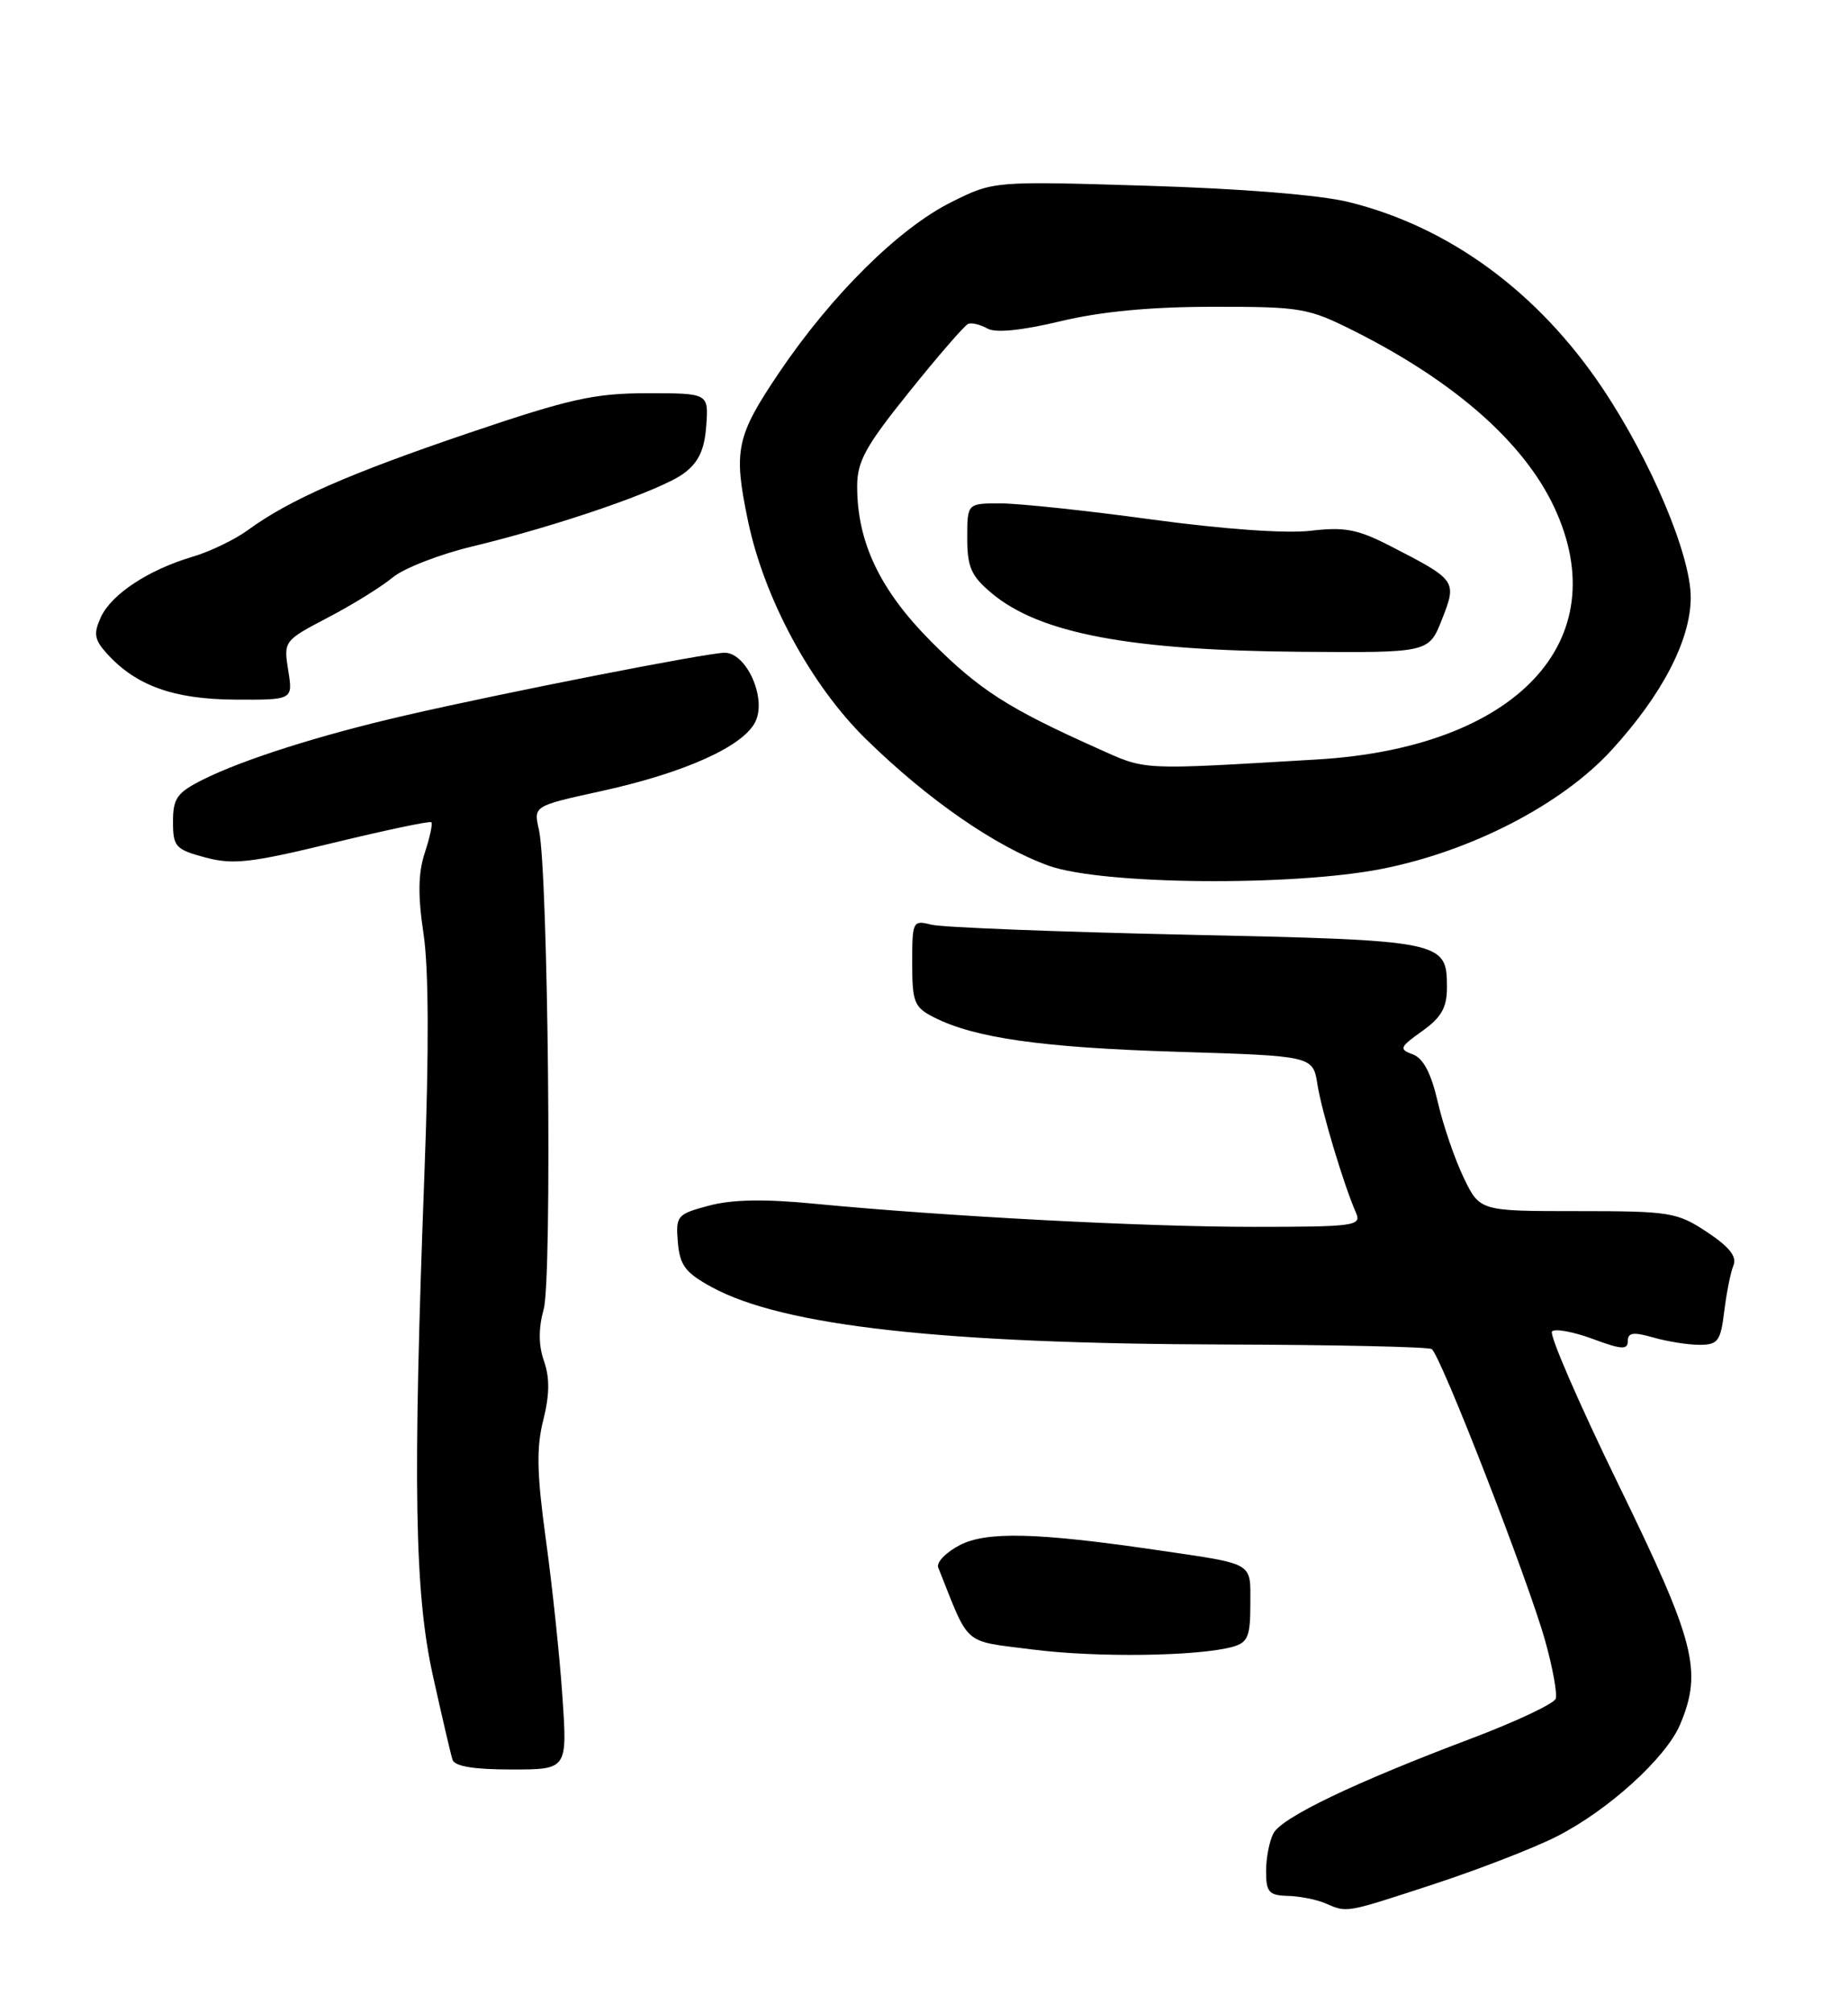 <?xml version="1.0" encoding="UTF-8" standalone="no"?>
<!DOCTYPE svg PUBLIC "-//W3C//DTD SVG 1.1//EN" "http://www.w3.org/Graphics/SVG/1.1/DTD/svg11.dtd" >
<svg xmlns="http://www.w3.org/2000/svg" xmlns:xlink="http://www.w3.org/1999/xlink" version="1.1" viewBox="0 0 235 256">
 <g >
 <path fill="currentColor"
d=" M 182.30 239.59 C 188.03 237.71 195.08 234.98 197.95 233.52 C 204.49 230.21 211.87 223.51 213.65 219.28 C 216.52 212.45 215.58 208.81 205.83 188.81 C 200.79 178.47 196.98 169.69 197.36 169.30 C 197.75 168.91 200.08 169.34 202.54 170.25 C 206.20 171.61 207.00 171.66 207.00 170.52 C 207.00 169.44 207.70 169.34 210.24 170.07 C 212.03 170.58 214.67 171.00 216.11 171.00 C 218.46 171.00 218.80 170.54 219.26 166.75 C 219.55 164.41 220.07 161.79 220.43 160.91 C 220.90 159.79 219.92 158.55 217.07 156.66 C 213.25 154.14 212.40 154.00 200.61 154.00 C 188.18 154.00 188.18 154.00 186.13 149.75 C 185.00 147.41 183.52 143.09 182.84 140.15 C 181.99 136.46 181.00 134.57 179.66 134.07 C 177.87 133.41 177.97 133.16 180.85 131.11 C 183.30 129.36 184.00 128.12 184.00 125.55 C 184.00 119.64 183.63 119.56 150.80 118.85 C 134.35 118.49 119.80 117.92 118.45 117.58 C 116.07 116.98 116.00 117.12 116.00 122.46 C 116.00 127.44 116.25 128.08 118.75 129.35 C 123.92 131.99 132.50 133.21 149.73 133.74 C 166.96 134.27 166.96 134.27 167.53 137.89 C 168.09 141.39 170.88 150.68 172.45 154.25 C 173.16 155.87 172.18 156.00 159.36 156.00 C 145.39 156.00 120.17 154.66 103.45 153.05 C 97.23 152.44 93.08 152.52 90.16 153.30 C 86.08 154.39 85.92 154.59 86.20 157.96 C 86.45 160.90 87.15 161.83 90.50 163.66 C 99.57 168.61 119.83 170.87 155.87 170.96 C 169.82 171.00 181.61 171.26 182.06 171.54 C 183.17 172.22 194.37 201.02 196.50 208.67 C 197.45 212.07 198.05 215.36 197.83 216.00 C 197.62 216.63 192.78 218.91 187.07 221.07 C 172.24 226.66 163.03 231.08 161.94 233.11 C 161.42 234.08 161.00 236.25 161.00 237.93 C 161.00 240.59 161.36 241.01 163.75 241.07 C 165.26 241.11 167.40 241.53 168.50 242.00 C 171.37 243.23 170.93 243.31 182.30 239.59 Z  M 71.52 215.75 C 71.18 210.66 70.23 201.69 69.42 195.80 C 68.27 187.43 68.19 184.12 69.08 180.59 C 69.89 177.39 69.92 175.20 69.18 173.08 C 68.47 171.05 68.46 168.92 69.14 166.46 C 70.23 162.52 69.71 110.67 68.53 105.49 C 67.84 102.48 67.84 102.48 76.43 100.60 C 87.15 98.25 94.66 94.85 96.10 91.68 C 97.47 88.66 94.90 83.00 92.15 83.00 C 89.96 83.00 63.95 88.10 51.50 90.98 C 40.69 93.47 30.86 96.59 25.75 99.16 C 22.51 100.79 22.00 101.51 22.00 104.48 C 22.00 107.66 22.31 108.01 26.10 109.03 C 29.63 109.98 31.90 109.72 42.35 107.18 C 49.03 105.56 54.66 104.37 54.85 104.55 C 55.04 104.72 54.67 106.47 54.02 108.43 C 53.17 111.03 53.12 113.83 53.86 118.75 C 54.52 123.16 54.56 133.66 53.98 149.00 C 52.48 188.91 52.71 202.56 55.07 213.17 C 56.21 218.30 57.32 223.06 57.54 223.75 C 57.81 224.60 60.24 225.00 65.04 225.00 C 72.15 225.00 72.15 225.00 71.52 215.75 Z  M 156.75 209.40 C 158.68 208.86 159.00 208.09 159.00 203.96 C 159.00 198.55 159.67 198.94 147.00 197.08 C 131.91 194.87 125.46 194.71 122.07 196.46 C 120.29 197.38 119.05 198.67 119.31 199.32 C 123.37 209.50 122.30 208.58 131.29 209.74 C 139.41 210.79 152.40 210.61 156.75 209.40 Z  M 175.79 110.47 C 187.17 108.21 198.65 102.26 204.95 95.36 C 211.39 88.32 215.00 81.35 215.00 75.96 C 215.00 70.57 209.95 58.59 203.80 49.39 C 195.61 37.15 184.29 28.84 171.50 25.69 C 167.85 24.79 157.83 23.98 145.92 23.62 C 126.35 23.02 126.35 23.02 121.00 25.69 C 114.32 29.01 105.75 37.50 99.09 47.36 C 93.61 55.48 93.24 57.25 95.11 66.20 C 97.17 76.11 103.14 87.15 110.13 93.99 C 117.98 101.68 126.59 107.64 133.36 110.08 C 140.12 112.51 164.39 112.73 175.79 110.47 Z  M 36.65 85.24 C 36.06 81.51 36.10 81.46 41.71 78.52 C 44.82 76.90 48.52 74.60 49.93 73.43 C 51.34 72.26 55.88 70.49 60.00 69.50 C 71.04 66.84 84.06 62.35 86.96 60.19 C 88.84 58.79 89.58 57.22 89.81 54.15 C 90.11 50.00 90.11 50.00 82.31 50.00 C 75.56 50.01 72.47 50.70 59.60 55.06 C 44.31 60.25 36.76 63.57 31.50 67.42 C 29.85 68.62 26.70 70.14 24.50 70.79 C 18.88 72.45 14.16 75.56 12.82 78.49 C 11.87 80.58 12.00 81.34 13.59 83.10 C 17.29 87.19 22.07 88.91 29.88 88.96 C 37.26 89.00 37.26 89.00 36.65 85.24 Z  M 139.50 95.13 C 128.22 90.08 124.53 87.72 118.44 81.61 C 111.92 75.07 109.00 68.97 109.00 61.85 C 109.00 58.66 110.07 56.72 115.66 49.78 C 119.32 45.22 122.67 41.36 123.12 41.18 C 123.56 41.00 124.66 41.27 125.55 41.77 C 126.61 42.36 129.86 42.04 134.84 40.85 C 140.01 39.61 146.33 39.01 154.28 39.01 C 165.49 39.00 166.35 39.15 172.28 42.13 C 185.04 48.56 193.79 56.28 197.64 64.50 C 205.60 81.50 192.85 95.07 167.50 96.57 C 144.61 97.92 145.88 97.99 139.50 95.13 Z  M 183.37 78.75 C 185.30 73.84 185.24 73.76 176.66 69.36 C 172.64 67.30 170.96 66.98 166.66 67.49 C 163.54 67.86 155.56 67.29 146.50 66.06 C 138.25 64.93 129.59 64.01 127.25 64.01 C 123.00 64.00 123.00 64.00 123.00 68.41 C 123.00 72.11 123.50 73.24 126.07 75.40 C 132.18 80.55 143.68 82.72 165.60 82.88 C 181.70 83.00 181.70 83.00 183.37 78.75 Z "/>
</g>
</svg>